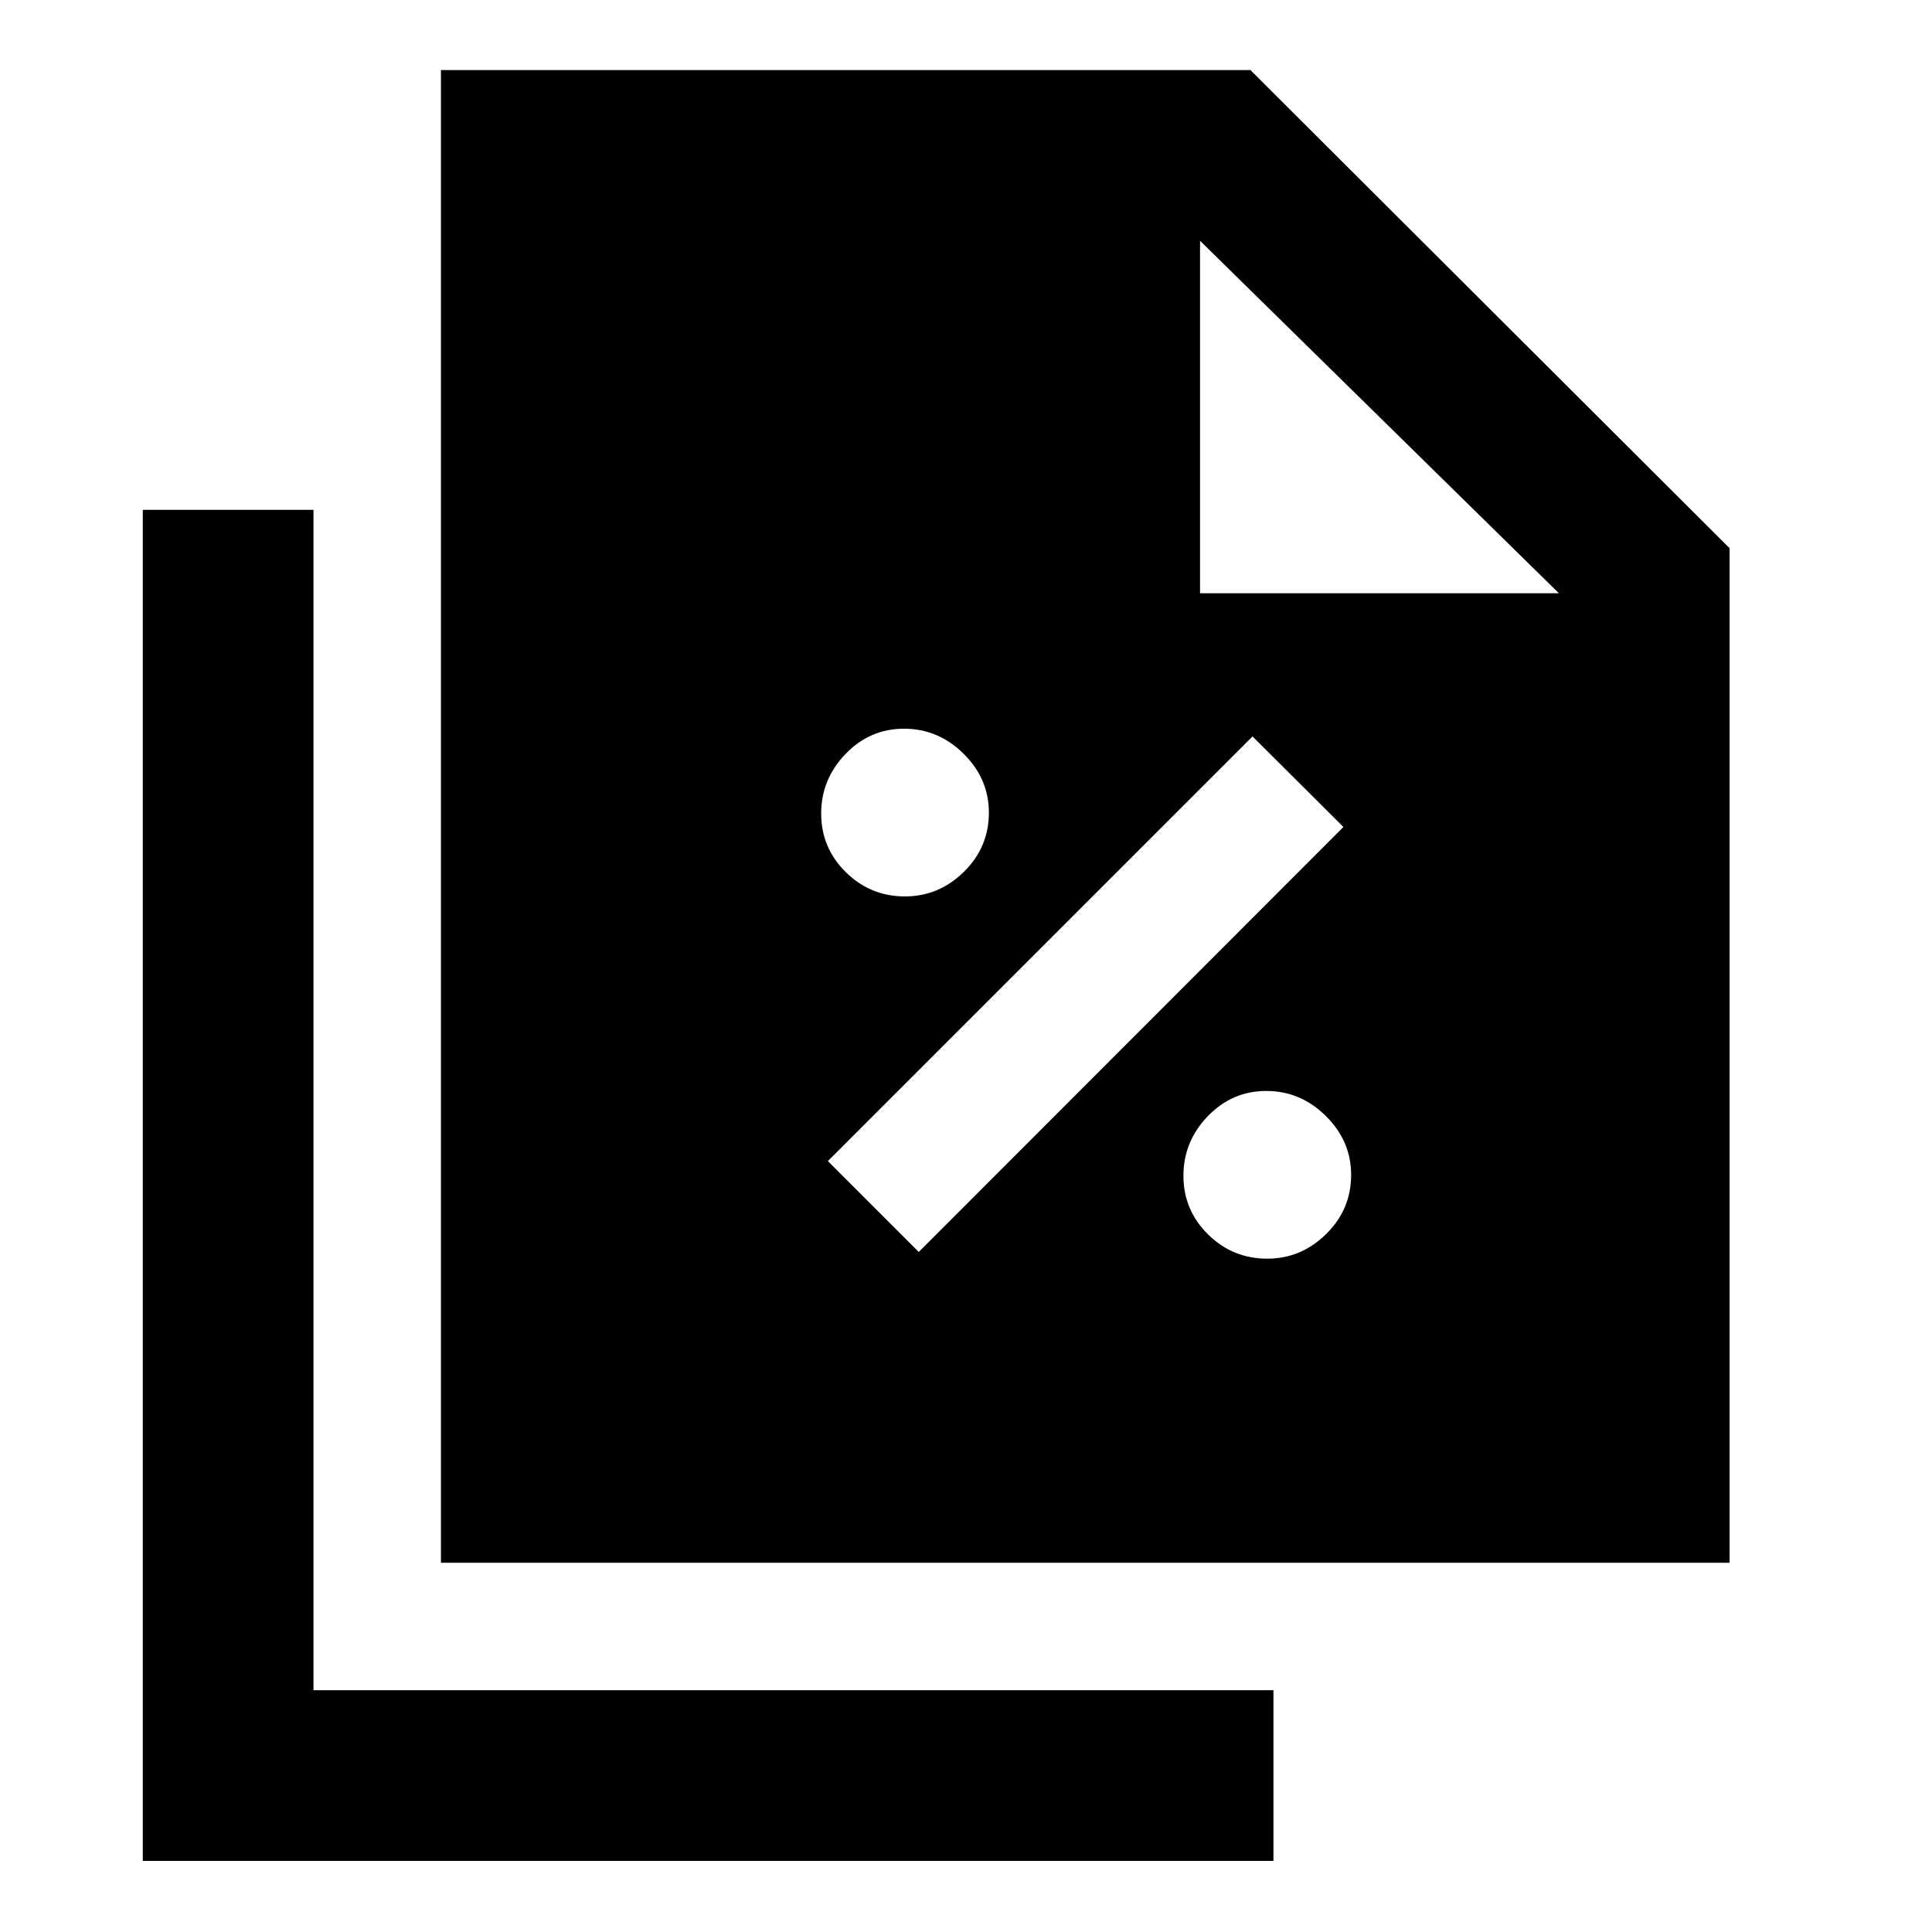 <svg xmlns="http://www.w3.org/2000/svg" height="40" viewBox="0 96 960 960" width="40"><path d="M449.666 541.427q16.827 0 29.265-12.213 12.439-12.212 12.439-29.416 0-16.827-12.568-29.266-12.567-12.438-29.583-12.438t-29.099 12.567q-12.083 12.568-12.083 29.584 0 17.015 12.212 29.099 12.213 12.083 29.417 12.083Zm6.871 176.666 210.999-211.166-45.166-45-211 211 45.167 45.166Zm173.129 3.334q16.827 0 29.265-12.213 12.439-12.212 12.439-29.416 0-16.827-12.568-29.266-12.567-12.438-29.583-12.438t-29.099 12.567q-12.083 12.568-12.083 29.584 0 17.015 12.212 29.099 12.213 12.083 29.417 12.083ZM219.101 872.53V130.825h402.241l238.087 237.588V872.53H219.101Zm377.19-481.734h178.326L596.291 215.638v175.158ZM70.956 1020.67V349.347h84.812v586.515h477.001v84.808H70.956Z"/></svg>